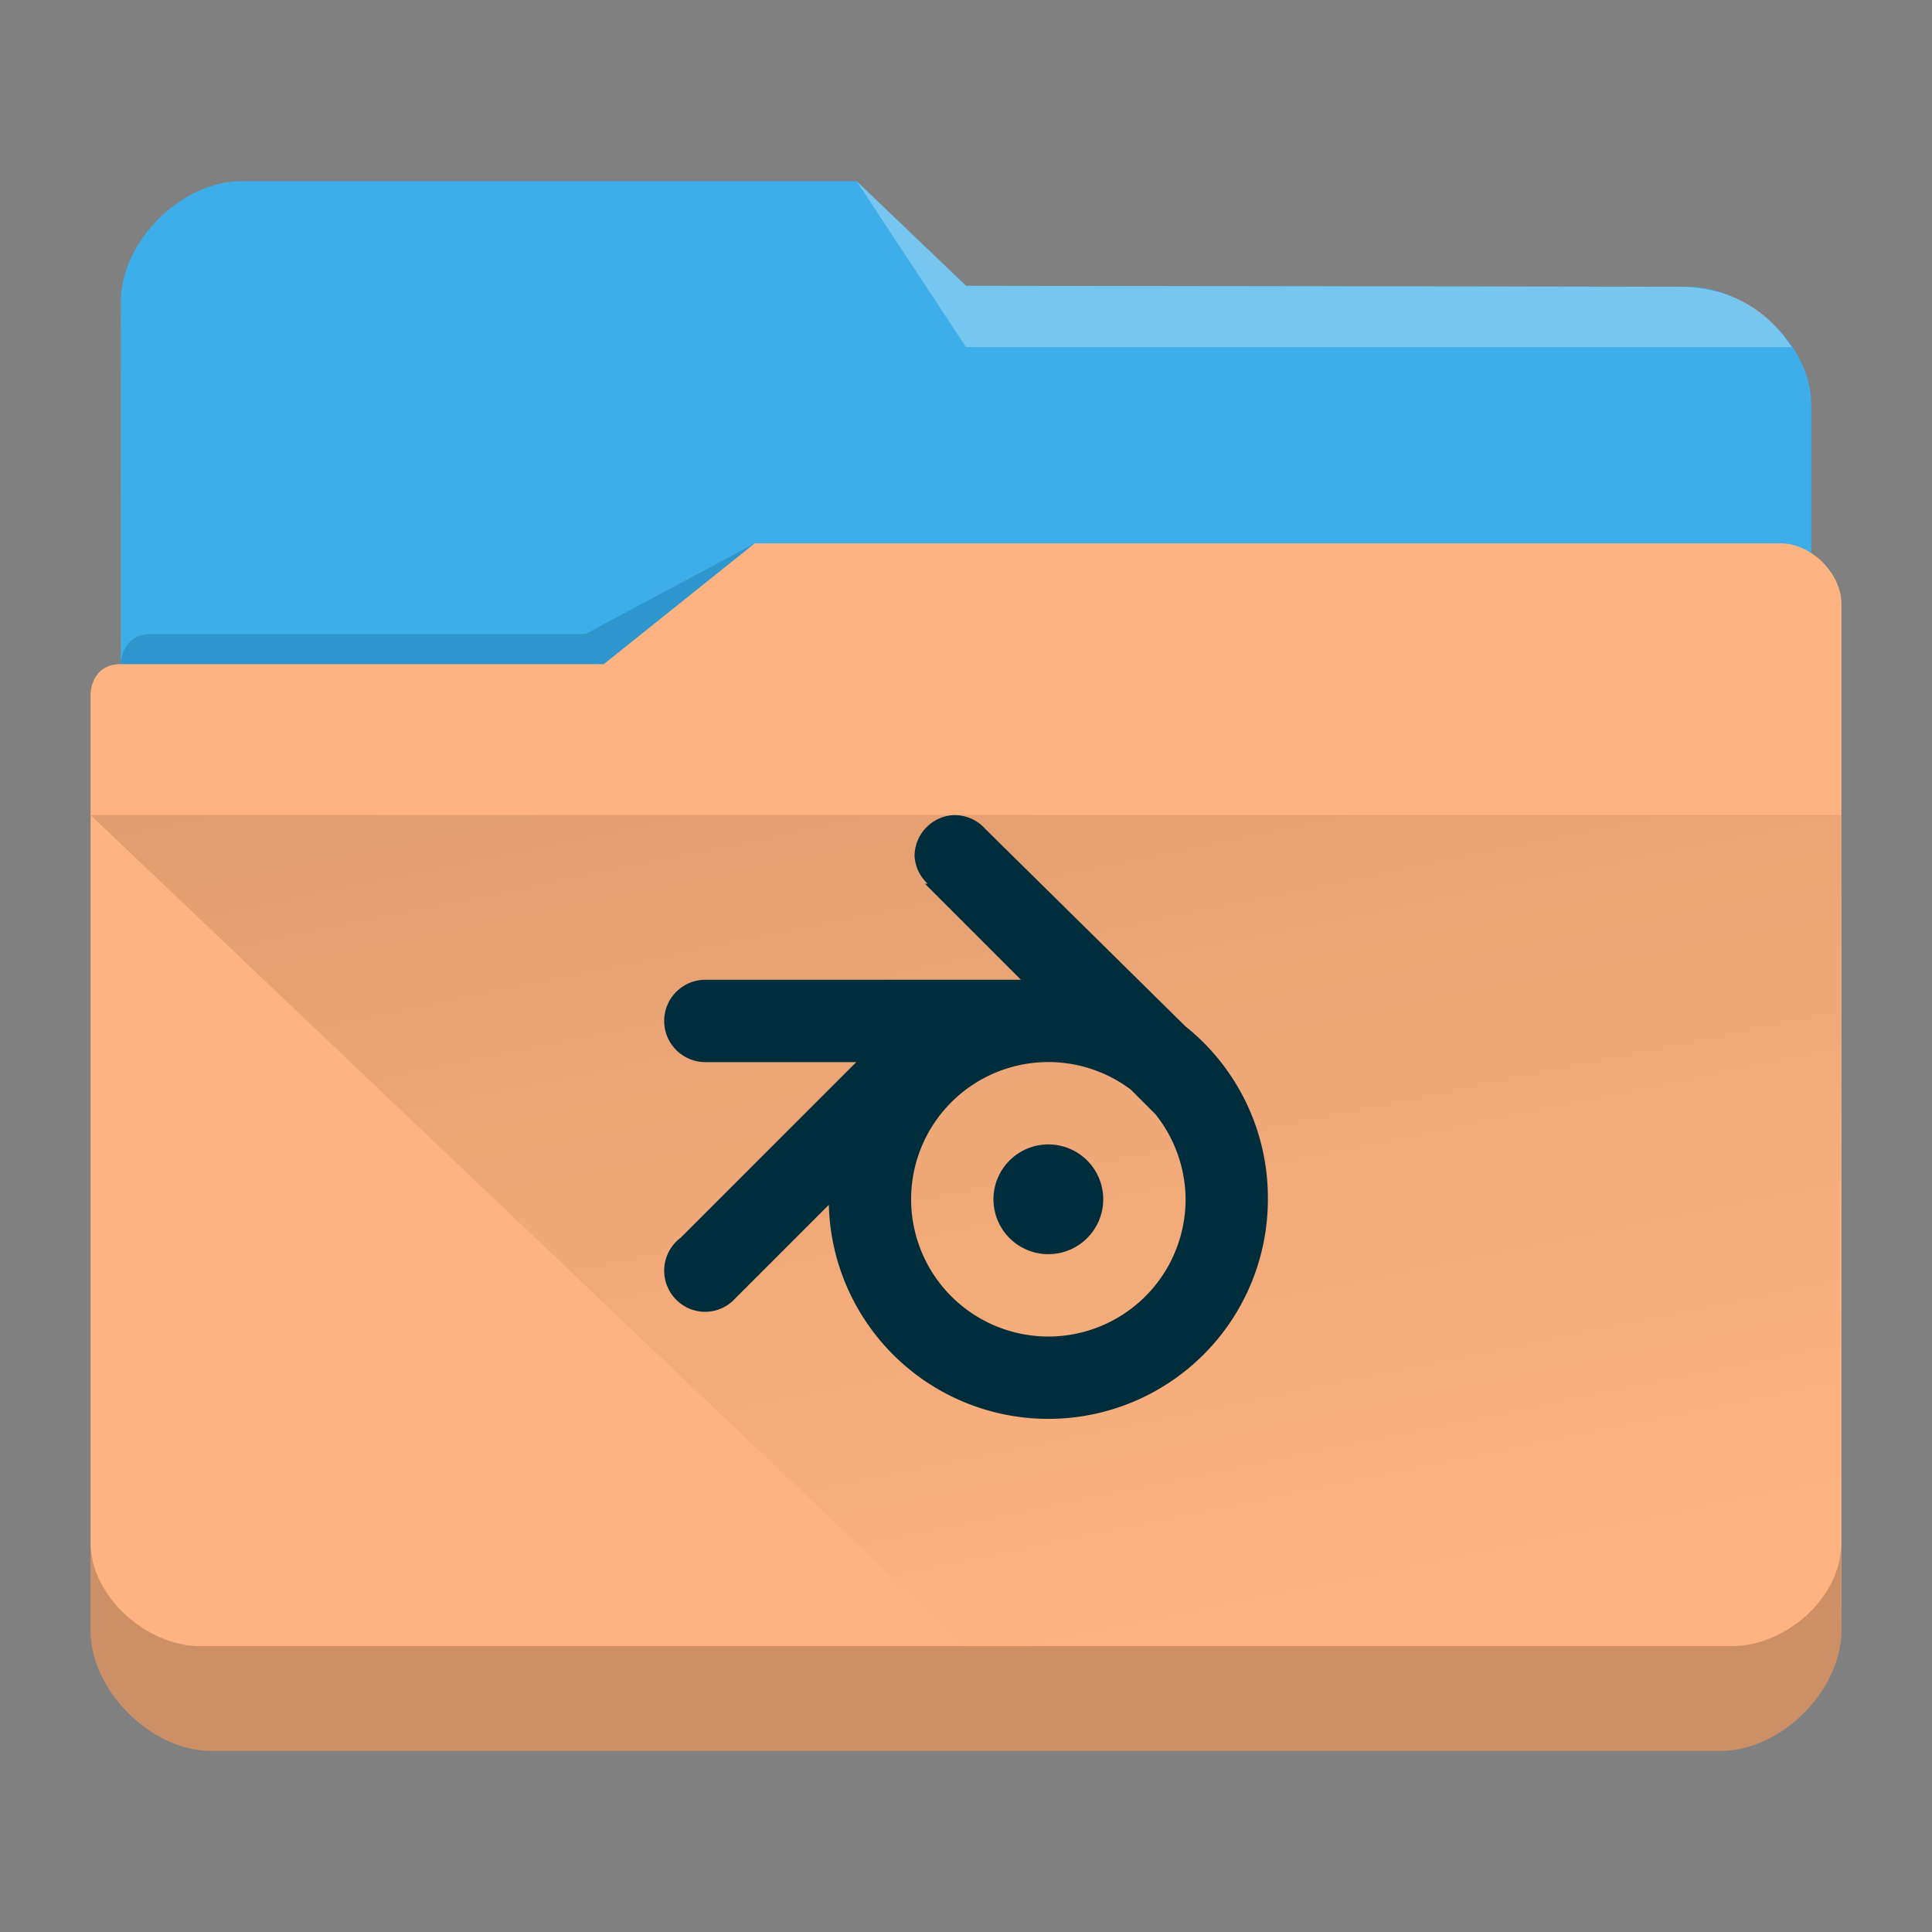 <?xml version="1.0" encoding="UTF-8" standalone="no"?>
<!-- Created with Inkscape (http://www.inkscape.org/) -->

<svg
   width="32"
   version="1.1"
   height="32"
   viewBox="0 0 32 32"
   id="svg12921"
   sodipodi:docname="folder-blender.svg"
   inkscape:version="1.2.1 (9c6d41e410, 2022-07-14)"
   xmlns:inkscape="http://www.inkscape.org/namespaces/inkscape"
   xmlns:sodipodi="http://sodipodi.sourceforge.net/DTD/sodipodi-0.dtd"
   xmlns:xlink="http://www.w3.org/1999/xlink"
   xmlns="http://www.w3.org/2000/svg"
   xmlns:svg="http://www.w3.org/2000/svg">
  <rect x="0" y="0" width="32" height="32" fill="#808080" stroke="none"/>
  <style
     type="text/css"
     id="current-color-scheme">.ColorScheme-Highlight {
    color:#3daee9;
}
</style>
  <sodipodi:namedview
     id="namedview12923"
     pagecolor="#ffffff"
     bordercolor="#666666"
     borderopacity="1.0"
     inkscape:showpageshadow="2"
     inkscape:pageopacity="0.0"
     inkscape:pagecheckerboard="0"
     inkscape:deskcolor="#d1d1d1"
     showgrid="false"
     inkscape:zoom="7.375"
     inkscape:cx="16"
     inkscape:cy="16.338983"
     inkscape:window-width="1920"
     inkscape:window-height="1004"
     inkscape:window-x="0"
     inkscape:window-y="0"
     inkscape:window-maximized="1"
     inkscape:current-layer="layer1" />
  <defs
     id="defs5455">
    <linearGradient
       id="linearGradient4172-0">
      <stop
         style="stop-color:#f89406"
         id="stop4174-4" />
      <stop
         offset="1"
         style="stop-color:#faa938"
         id="stop4176-5" />
    </linearGradient>
    <linearGradient
       inkscape:collect="always"
       xlink:href="#linearGradient4393"
       id="linearGradient668"
       gradientUnits="userSpaceOnUse"
       gradientTransform="matrix(1.81,0,0,1.734,386.071,-1279.513)"
       x1="5"
       y1="1037.362"
       x2="8"
       y2="1051.362" />
    <linearGradient
       inkscape:collect="always"
       id="linearGradient4393">
      <stop
         style="stop-color:#000000;stop-opacity:1;"
         offset="0"
         id="stop4395" />
      <stop
         style="stop-color:#000000;stop-opacity:0;"
         offset="1"
         id="stop4397" />
    </linearGradient>
  </defs>
  <g
     inkscape:label="Capa 1"
     inkscape:groupmode="layer"
     id="layer1"
     transform="matrix(1 0 0 1 -384.571 -515.798)">
    <path
       inkscape:connector-curvature="0"
       style="fill:currentColor;fill-opacity:1;stroke-width:1.771"
       id="rect4180-6-7"
       d="m 386.571,531.798 h 28 l 2.1e-4,-9.3 c 0,-1 -1.05,-1.95 -2.05,-1.95 l -11.95,-0.017 -1.812,-1.733 h -10.187 c -1,0 -2,1 -2,2 z"
       sodipodi:nodetypes="ccccccccc"
       class="ColorScheme-Highlight " />
    <path
       inkscape:connector-curvature="0"
       style="fill:#ffb380;fill-opacity:1;stroke-width:1.771"
       d="m 386.071,527.298 c 0,-5.631 0,1.477 0,1.965 v 13.535 c 0,1 1,2 2,2 h 25 c 1,0 2,-1 2,-2 v -17 c 0,-0.5 -0.5,-1 -1,-1 h -17 l -2.5,2 h -8 c -0.5,0 -0.5,0.5 -0.5,0.5 z"
       id="rect4113-2-5"
       sodipodi:nodetypes="cccscccccccc" />
    <path
       inkscape:connector-curvature="0"
       style="opacity:0.3;fill:#0f608a;fill-opacity:1;fill-rule:evenodd;stroke-width:0.886"
       id="path4224-9-3"
       d="m 386.571,526.798 v 0 h 1 7 l 2.5,-2 v 0 l -2.8,1.5 h -7.191 c -0.509,0 -0.509,0.5 -0.509,0.5 z"
       sodipodi:nodetypes="ccccccccc" />
    <path
       inkscape:connector-curvature="0"
       style="color:#31363b;opacity:0.3;fill:#ffffff;fill-opacity:1;fill-rule:evenodd;stroke-width:1.771"
       id="path4196-3-5"
       d="m 398.759,518.798 1.813,2.75 h 13.675 c -0.165,-0.25 -0.675,-1 -1.875,-1 l -11.8,-0.016 z"
       sodipodi:nodetypes="cccccc"
       class="ColorScheme-Text" />
    <path
       style="color:#000000;clip-rule:nonzero;display:inline;overflow:visible;visibility:visible;opacity:0.2;isolation:auto;mix-blend-mode:normal;color-interpolation:sRGB;color-interpolation-filters:linearRGB;solid-color:#000000;solid-opacity:1;fill:#000000;fill-opacity:1;fill-rule:nonzero;stroke:none;stroke-width:1.771;stroke-linecap:butt;stroke-linejoin:miter;stroke-miterlimit:4;stroke-dasharray:none;stroke-dashoffset:0;stroke-opacity:1;marker:none;color-rendering:auto;image-rendering:auto;shape-rendering:auto;text-rendering:auto;enable-background:accumulate"
       d="m 386.071,541.354 v 1.444 c 0,1 1,2 2,2 h 25 c 1,0 2,-1 2,-2 l -0.005,-1.413 c -0.012,0.894 -0.941,1.697 -1.849,1.679 h -25.325 c -0.902,0 -1.821,-0.834 -1.821,-1.71 z"
       id="path9304-6"
       inkscape:connector-curvature="0"
       sodipodi:nodetypes="cssccccscc" />
    <path
       style="opacity:0.181;fill:url(#linearGradient668);fill-opacity:1;fill-rule:evenodd;stroke:none;stroke-width:1.771px;stroke-linecap:butt;stroke-linejoin:miter;stroke-opacity:1"
       d="m 386.071,529.298 14.482,13.77 h 14.482 l 0.036,-13.77 z"
       id="path4152-2"
       inkscape:connector-curvature="0"
       sodipodi:nodetypes="ccccc" />
    <path
       style="color:#232629;fill:#002d3c;fill-opacity:1;stroke:none;stroke-width:0.455"
       d="m 400.401,529.298 a 0.682,0.682 0 0 0 -0.682,0.682 0.682,0.682 0 0 0 0.216,0.455 h -0.045 l 1.591,1.591 h -5.227 a 0.682,0.682 0 0 0 -0.682,0.682 0.682,0.682 0 0 0 0.682,0.682 h 2.5 l -2.909,2.909 a 0.682,0.682 0 0 0 -0.273,0.545 0.682,0.682 0 0 0 0.682,0.682 0.682,0.682 0 0 0 0.5,-0.227 c 0,0 0,0 0,0 l 1.545,-1.545 a 3.636,3.636 0 0 0 3.636,3.545 3.636,3.636 0 0 0 3.636,-3.636 3.636,3.636 0 0 0 -1.364,-2.864 l -3.318,-3.273 a 0.682,0.682 0 0 0 -0.489,-0.227 z m 1.534,4.091 a 2.273,2.273 0 0 1 1.364,0.455 l 0.409,0.409 v 0 a 2.273,2.273 0 0 1 0.5,1.409 2.273,2.273 0 0 1 -2.273,2.273 2.273,2.273 0 0 1 -2.273,-2.273 2.273,2.273 0 0 1 2.273,-2.273 z m 0,1.364 a 0.909,0.909 0 0 0 -0.909,0.909 0.909,0.909 0 0 0 0.909,0.909 0.909,0.909 0 0 0 0.909,-0.909 0.909,0.909 0 0 0 -0.909,-0.909 z"
       class="ColorScheme-Text"
       id="path145-3" />
  </g>
</svg>
